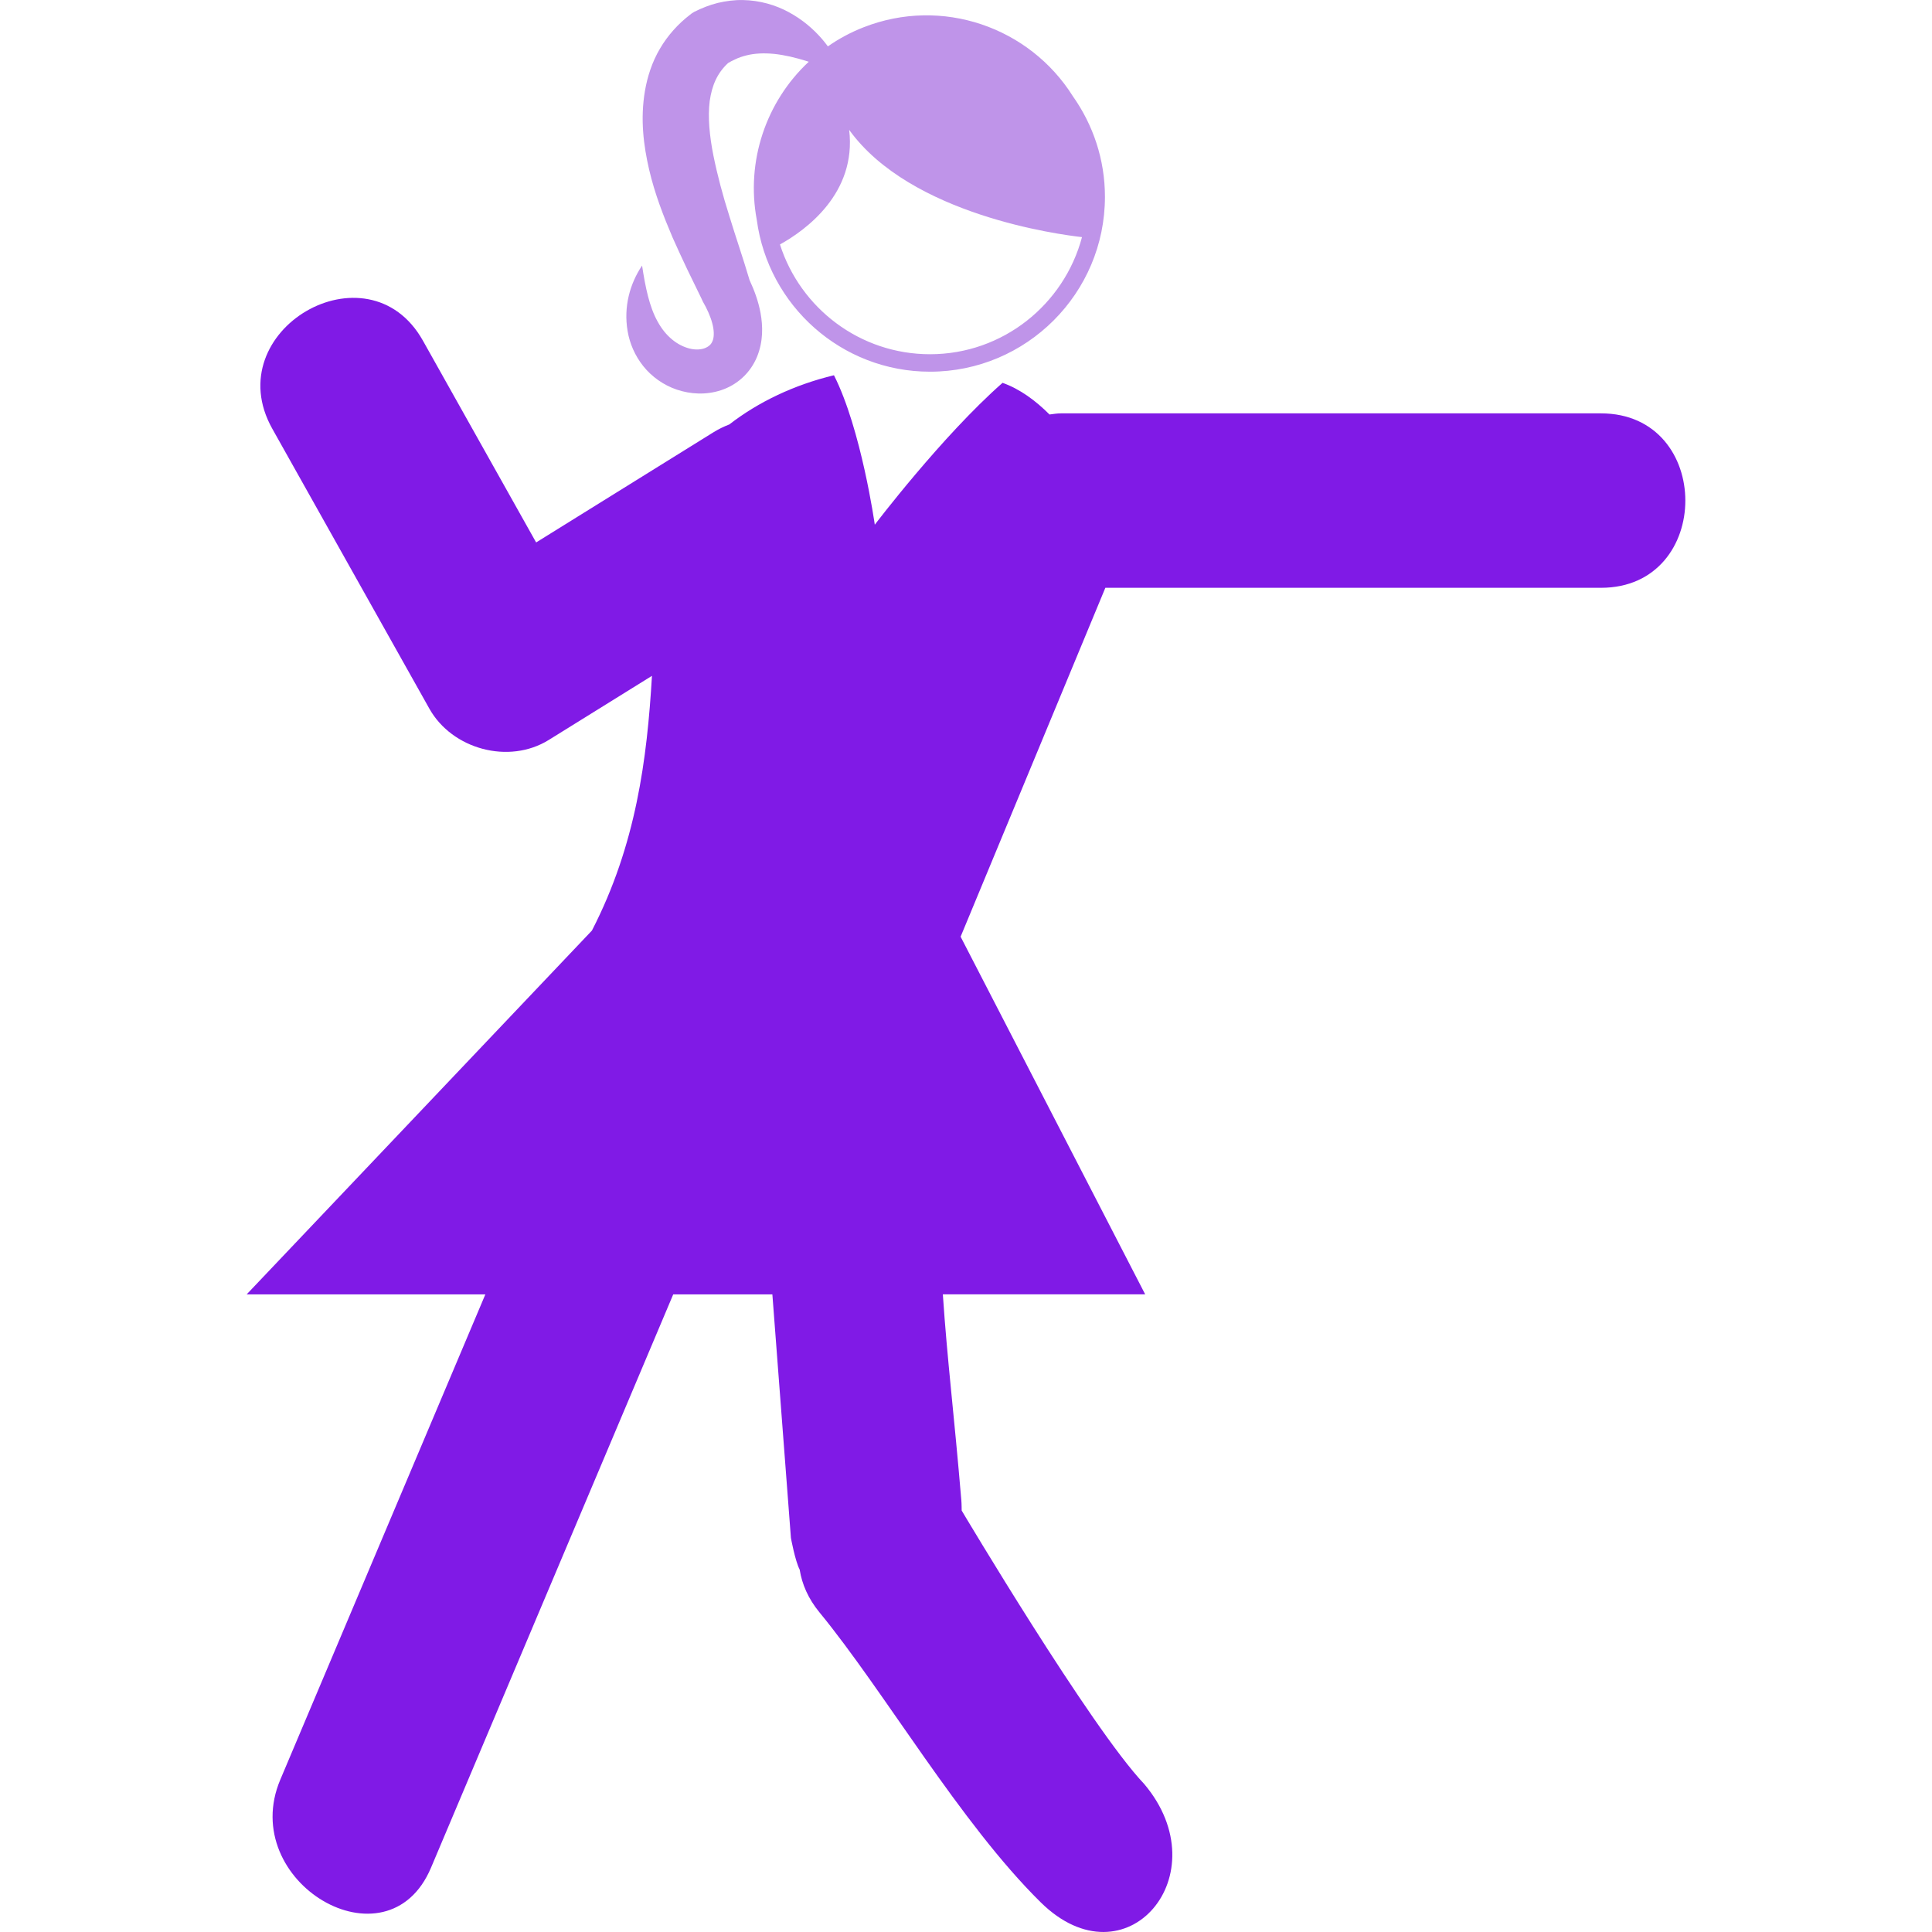 <svg height="800px" width="800px" version="1.1" id="Capa_1" xmlns="http://www.w3.org/2000/svg" xmlns:xlink="http://www.w3.org/1999/xlink" 
	 viewBox="0 0 61.549 61.549" xml:space="preserve">
<g>
	<g>
		<path fill="#801ae6" d="M51.003,13.169c-7.217,0-9.989,0-17.207,0c-0.129,0-0.242,0.022-0.361,0.036
			c-0.445-0.445-0.943-0.812-1.496-1.009c-1.932,1.7-4.07,4.52-4.07,4.52s-0.43-3.044-1.301-4.761
			c-1.271,0.305-2.414,0.854-3.332,1.566c-0.172,0.066-0.346,0.15-0.521,0.259c-1.878,1.167-3.757,2.334-5.635,3.501
			c-1.203-2.143-2.405-4.284-3.606-6.427c-1.754-3.126-6.556-0.324-4.799,2.805c1.667,2.973,3.335,5.945,5.004,8.918
			c0.726,1.293,2.532,1.785,3.802,0.997c1.097-0.681,2.192-1.362,3.289-2.043c-0.156,2.645-0.504,5.382-1.913,8.115l-11,11.591
			h7.605c-2.176,5.152-4.354,10.305-6.532,15.458c-1.378,3.261,3.41,6.097,4.8,2.808c2.572-6.091,5.144-12.178,7.717-18.266h3.159
			l0.591,7.758c0,0,0.133,0.729,0.279,1.01c0.073,0.461,0.272,0.926,0.632,1.363c2.073,2.524,4.475,6.7,7.045,9.234
			c2.712,2.677,5.739-0.879,3.297-3.77c-1.702-1.791-5.813-8.709-5.813-8.709s-0.001-0.215-0.011-0.326
			c-0.232-2.763-0.447-4.446-0.589-6.562h6.446l-5.88-11.394l4.611-11.115c6.195,0,9.064,0,15.789,0
			C54.587,18.728,54.587,13.169,51.003,13.169z"/>
		<path fill="#bf94e9" d="M20.493,11.664c0.268,0.335,0.642,0.605,1.073,0.75c0.429,0.143,0.92,0.177,1.406,0.017
			c0.243-0.08,0.48-0.214,0.68-0.398c0.203-0.184,0.361-0.417,0.463-0.661c0.204-0.496,0.189-0.986,0.114-1.402
			c-0.072-0.386-0.201-0.727-0.349-1.045c-0.21-0.711-0.442-1.376-0.643-2.037c-0.209-0.657-0.383-1.308-0.509-1.932
			c-0.125-0.623-0.182-1.229-0.118-1.739c0.073-0.5,0.238-0.886,0.584-1.208c0.075-0.044,0.15-0.086,0.228-0.119
			c0.115-0.057,0.236-0.094,0.363-0.127c0.257-0.064,0.552-0.078,0.879-0.046c0.328,0.034,0.681,0.118,1.045,0.232
			c0.018,0.006,0.037,0.013,0.056,0.018c-1.361,1.269-2.007,3.17-1.655,5.041c0.364,2.723,2.695,4.833,5.518,4.833
			c3.073,0,5.573-2.499,5.573-5.571c0-1.192-0.38-2.296-1.021-3.203c-1.38-2.2-4.168-3.181-6.673-2.196
			c-0.41,0.16-0.788,0.366-1.133,0.606c-0.058-0.078-0.118-0.155-0.181-0.229c-0.289-0.335-0.641-0.632-1.063-0.86
			c-0.421-0.229-0.925-0.377-1.461-0.387c-0.268-0.006-0.539,0.03-0.803,0.092c-0.264,0.065-0.515,0.167-0.751,0.285
			c-0.026,0.014-0.049,0.028-0.073,0.045l-0.059,0.046c-0.374,0.286-0.713,0.659-0.96,1.084c-0.25,0.423-0.398,0.889-0.476,1.339
			c-0.154,0.905-0.044,1.745,0.133,2.512c0.18,0.771,0.456,1.479,0.746,2.16c0.15,0.338,0.304,0.669,0.458,0.995l0.463,0.952
			l0.042,0.092c0.136,0.235,0.244,0.474,0.301,0.692c0.06,0.218,0.061,0.409,0.025,0.526c-0.037,0.116-0.094,0.193-0.227,0.256
			c-0.13,0.062-0.324,0.076-0.517,0.027c-0.388-0.096-0.764-0.388-1.021-0.861c-0.264-0.473-0.39-1.095-0.495-1.784
			c-0.387,0.579-0.593,1.307-0.461,2.087C20.059,10.935,20.224,11.327,20.493,11.664z M27.053,4.138
			c1.961,2.719,6.712,3.337,7.417,3.416c-0.57,2.144-2.521,3.731-4.842,3.731c-2.238,0-4.135-1.472-4.78-3.497
			C25.668,7.332,27.293,6.161,27.053,4.138z"/>
	</g>
</g>
</svg>